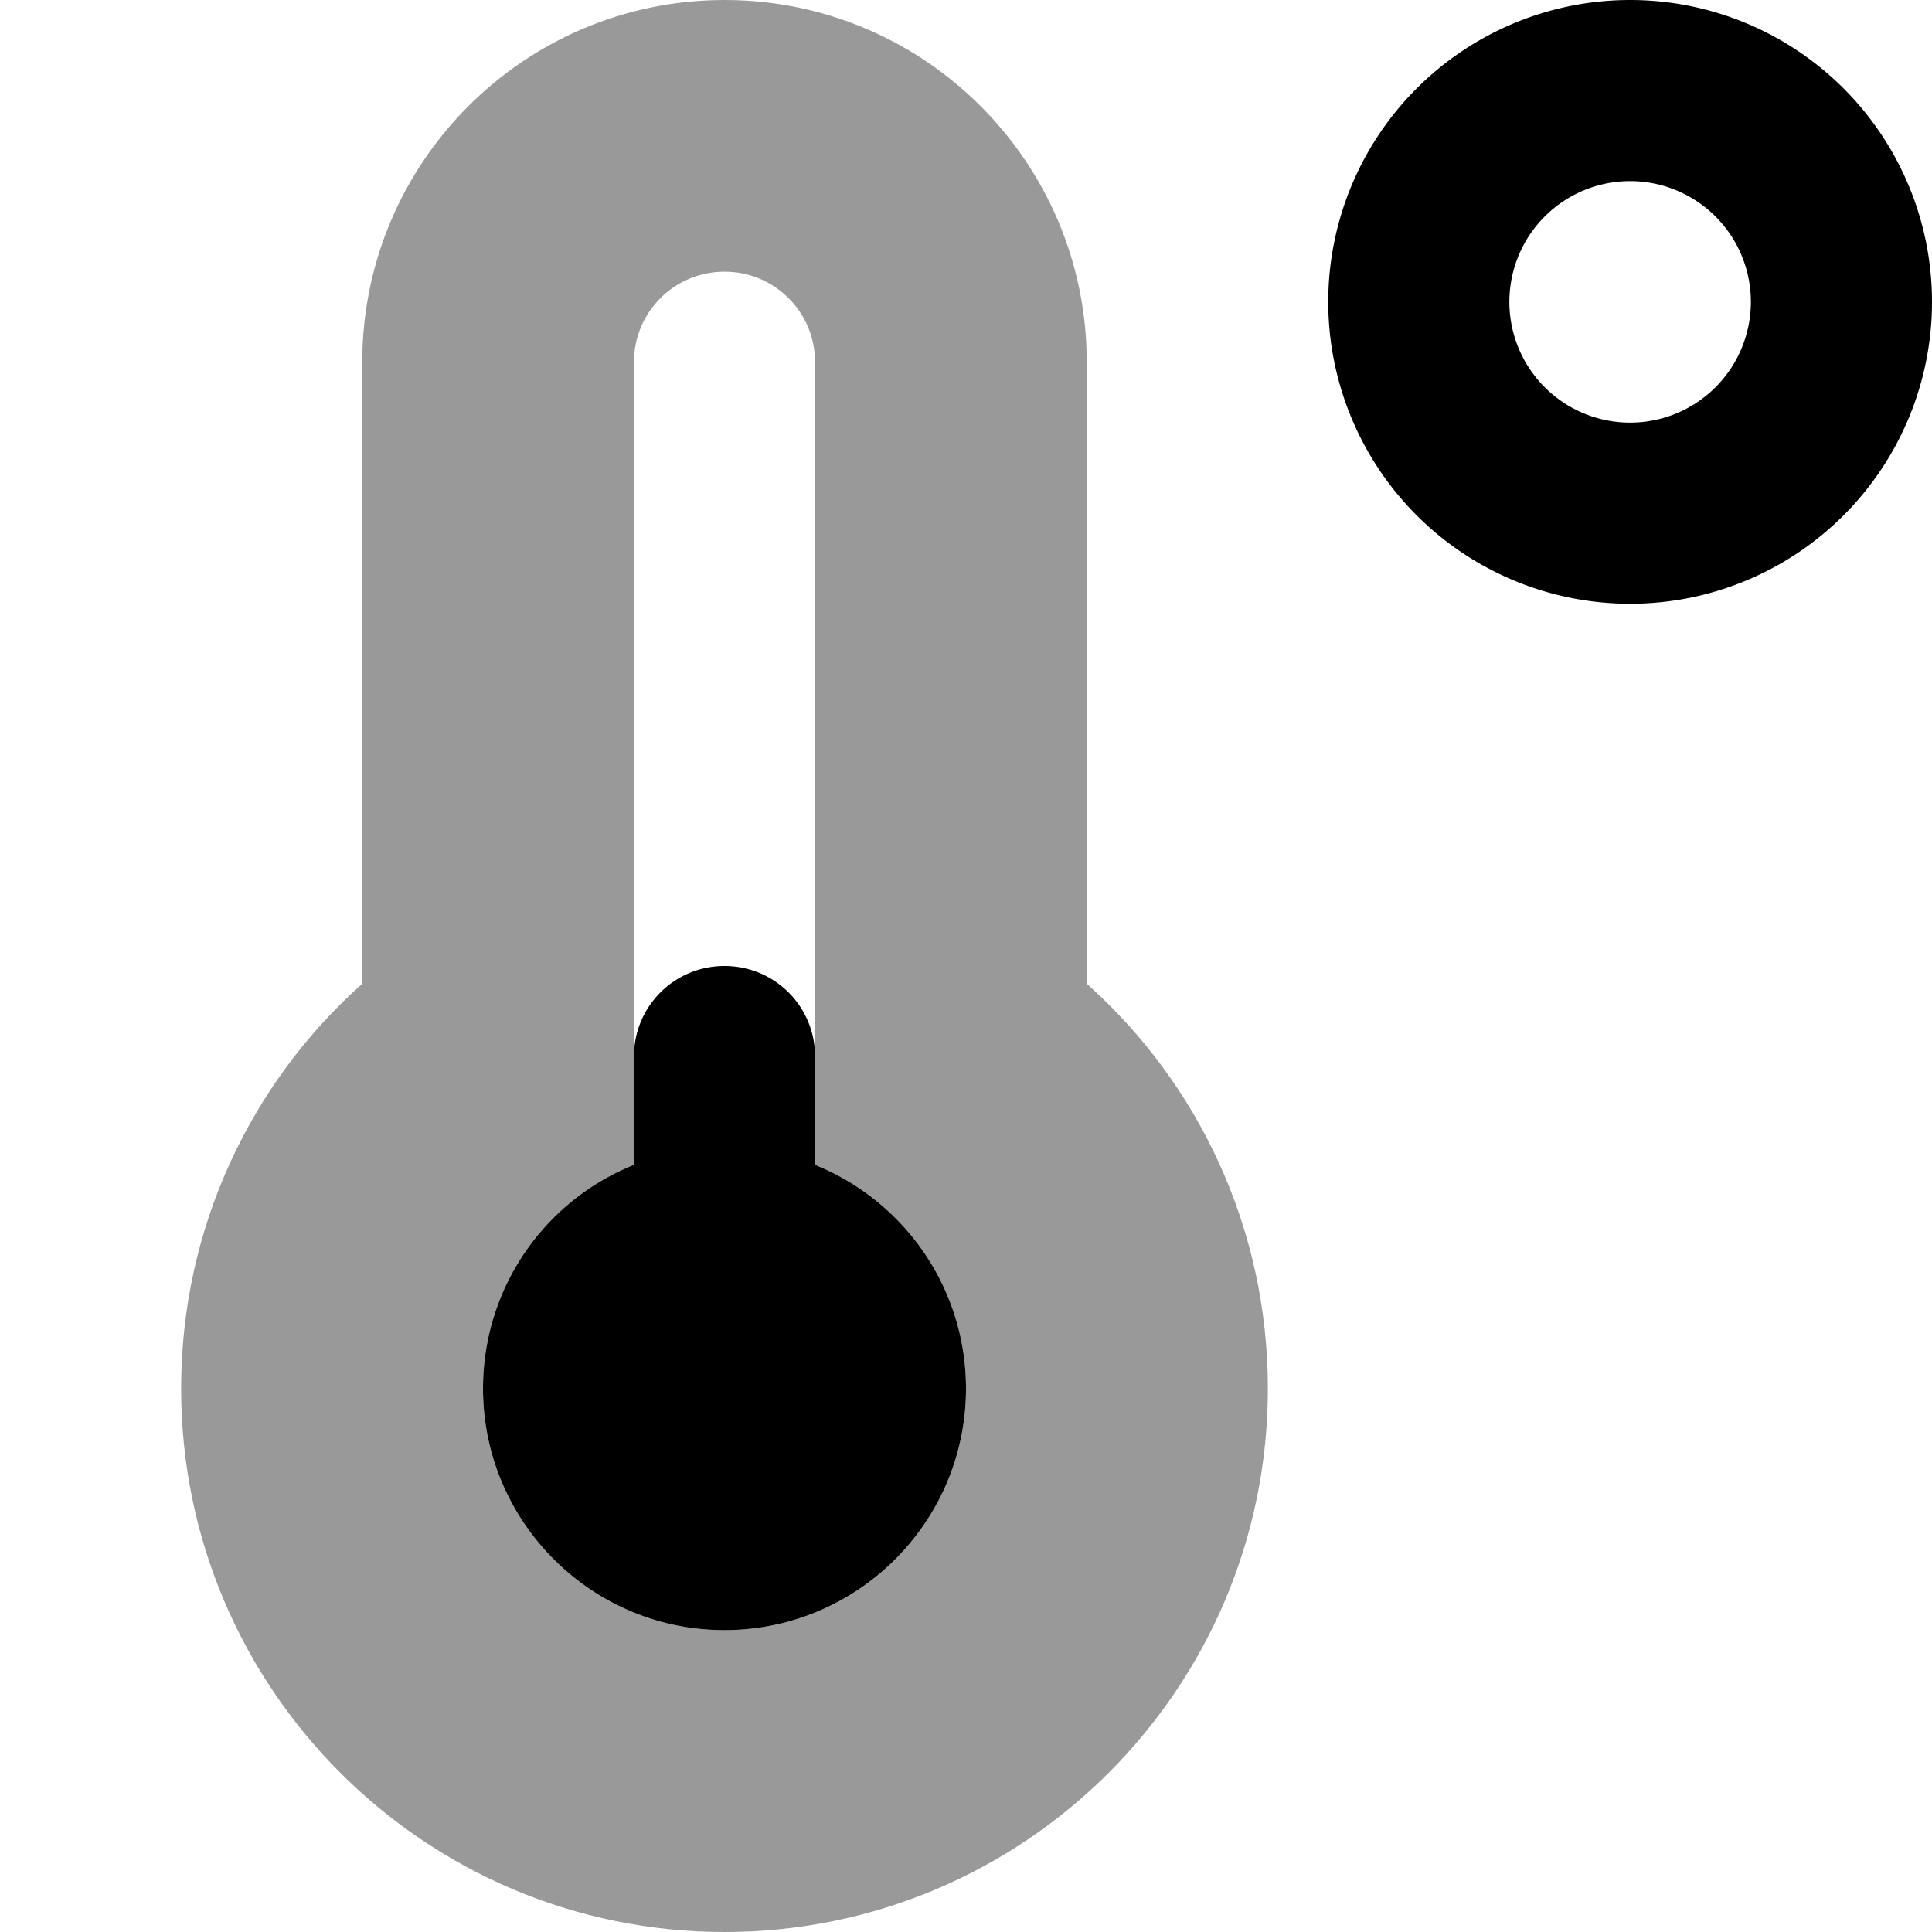 <svg fill="currentColor" xmlns="http://www.w3.org/2000/svg" viewBox="0 0 512 512"><!--! Font Awesome Pro 7.1.0 by @fontawesome - https://fontawesome.com License - https://fontawesome.com/license (Commercial License) Copyright 2025 Fonticons, Inc. --><path opacity=".4" fill="currentColor" d="M48 368c0 79.5 64.5 144 144 144s144-64.5 144-144c0-42.6-18.5-81-48-107.3L288 96c0-53-43-96-96-96S96 43 96 96l0 164.7C66.5 287 48 325.4 48 368zm80 0c0-26.9 16.5-49.9 40-59.3L168 96c0-13.3 10.7-24 24-24s24 10.7 24 24l0 212.7c23.5 9.5 40 32.5 40 59.3 0 35.3-28.7 64-64 64s-64-28.7-64-64z"/><path fill="currentColor" d="M464 80a32 32 0 1 0 -64 0 32 32 0 1 0 64 0zM352 80a80 80 0 1 1 160 0 80 80 0 1 1 -160 0zM192 256c13.3 0 24 10.7 24 24l0 28.7c23.5 9.5 40 32.5 40 59.3 0 35.3-28.7 64-64 64s-64-28.7-64-64c0-26.9 16.5-49.9 40-59.3l0-28.7c0-13.3 10.7-24 24-24z"/></svg>